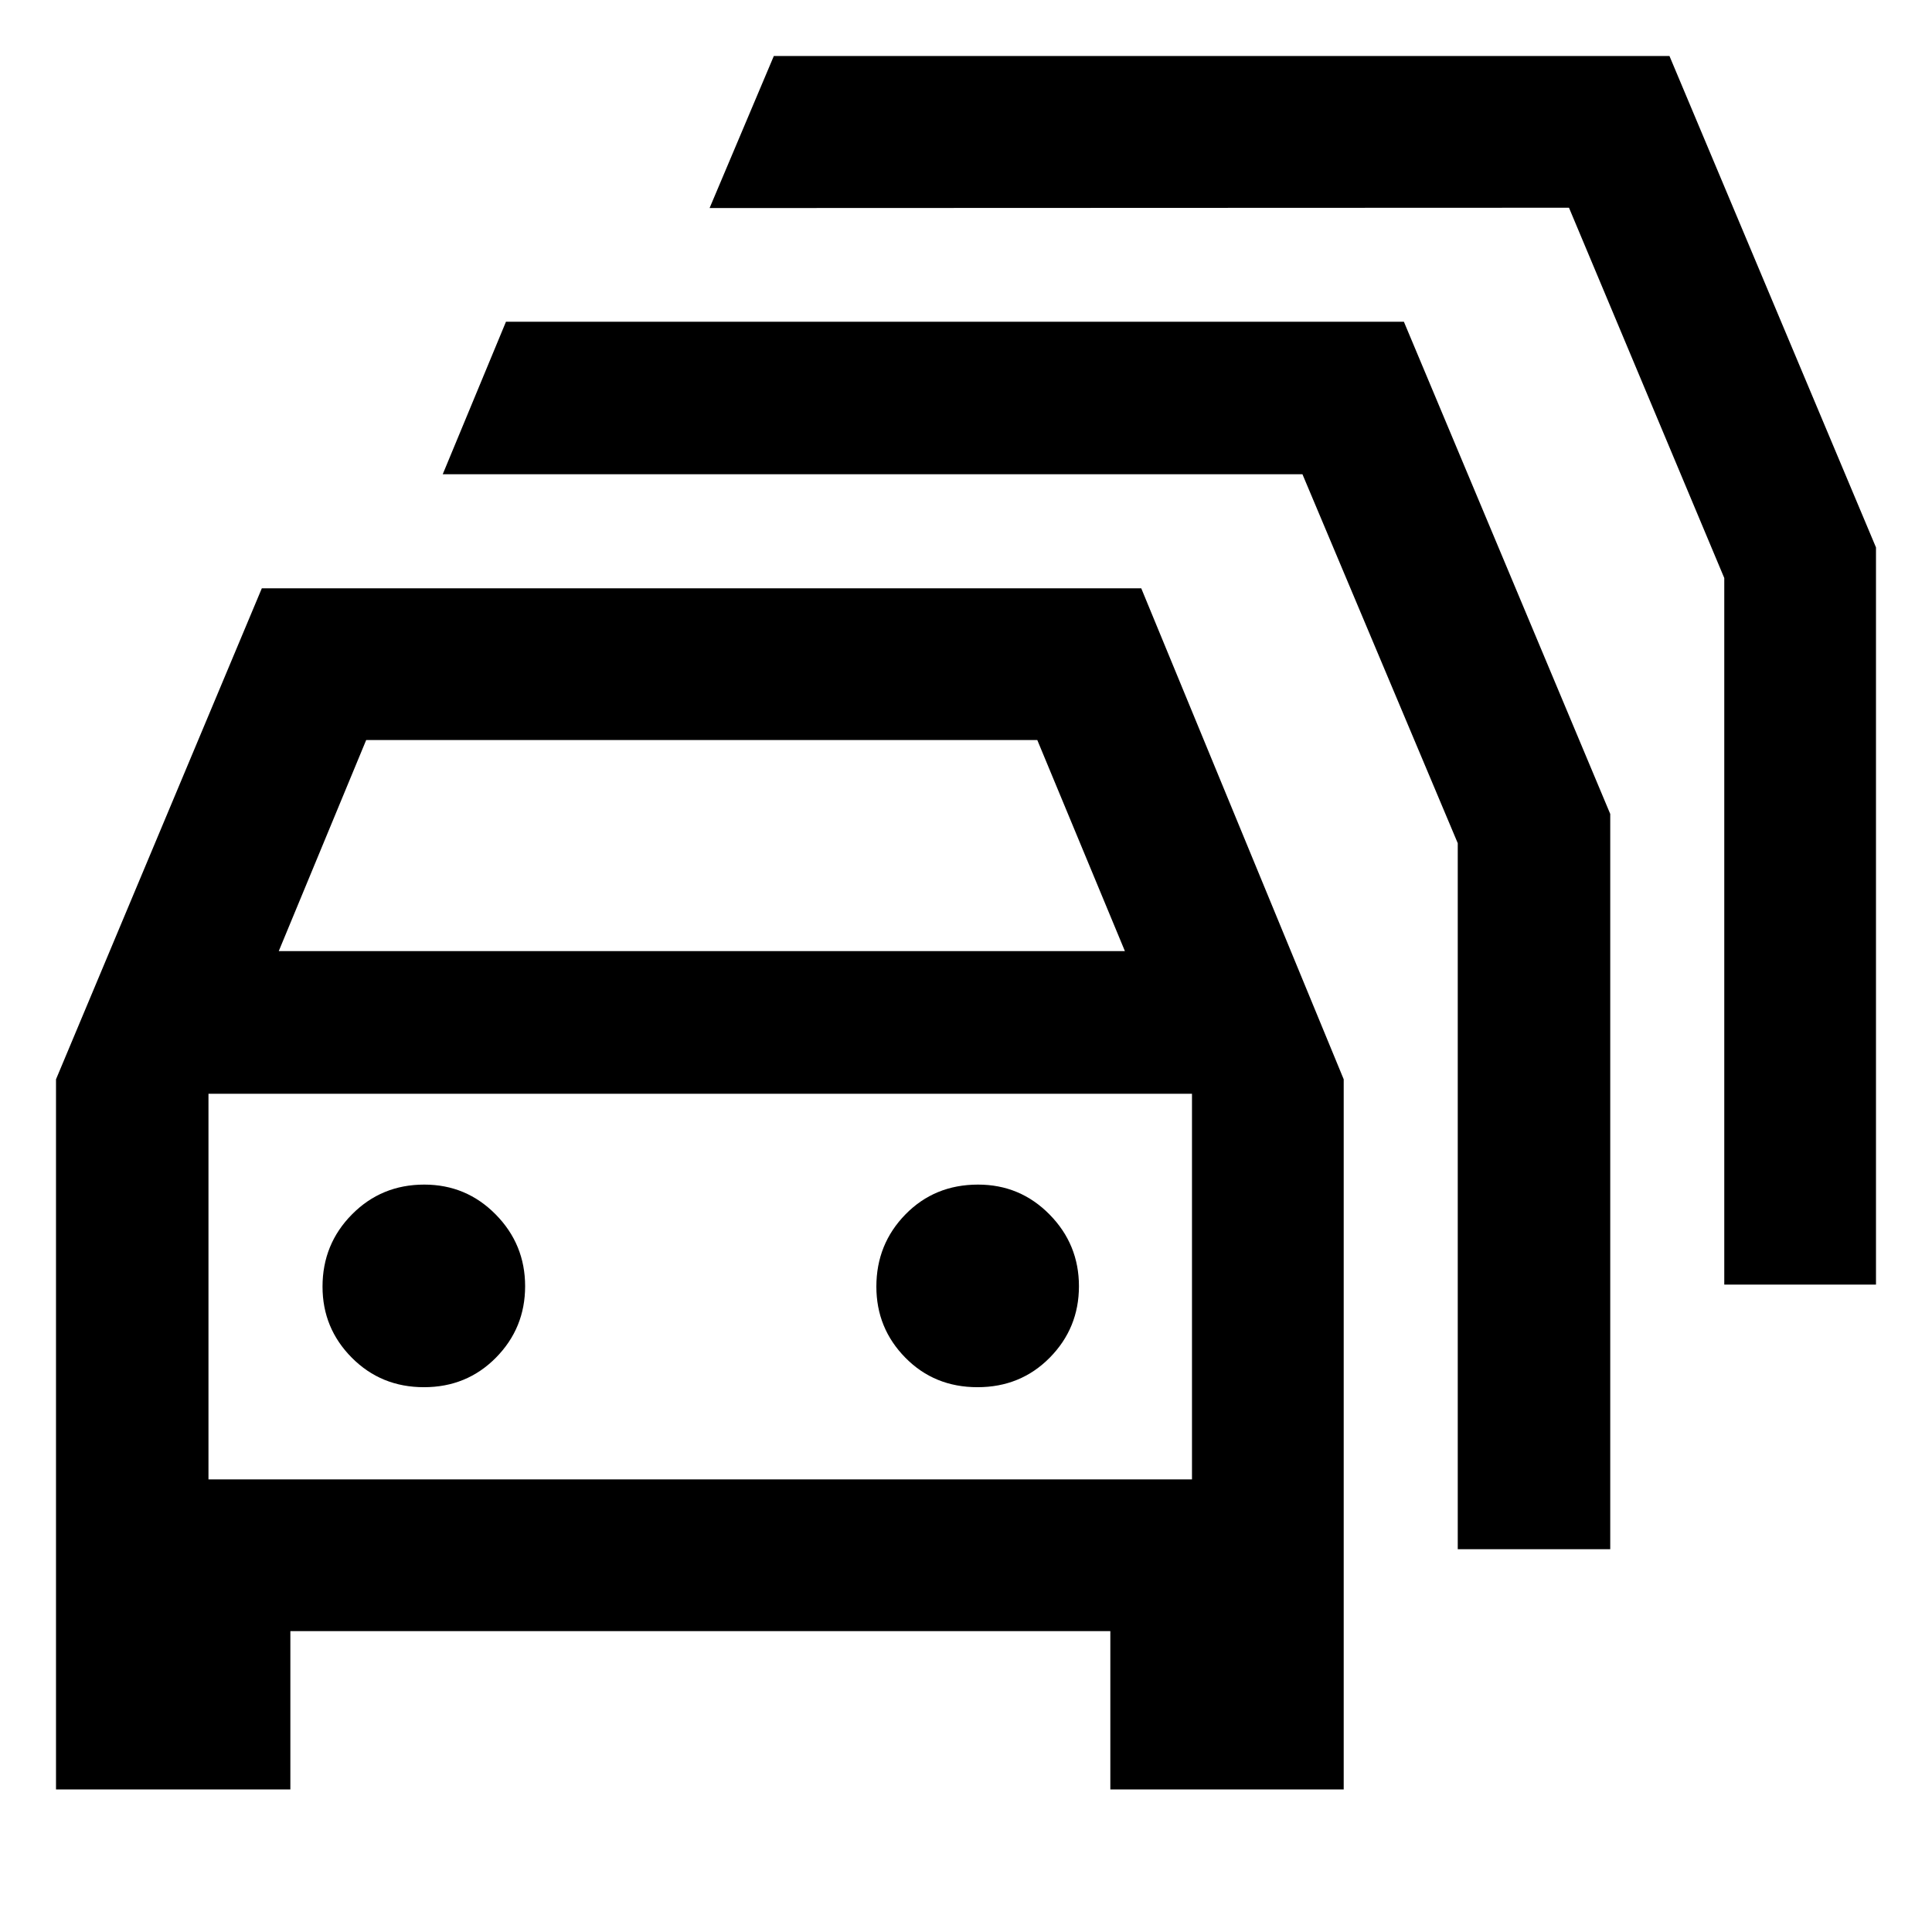 <svg xmlns="http://www.w3.org/2000/svg" height="40" viewBox="0 -960 960 960" width="40"><path d="M144.28-70.84H27.83V-423.7L130.1-667.68h436.98l100.6 243.98v352.86H551.72v-78.67H144.28v78.67Zm-5.77-416.55h420.45l-43.54-104.9H181.96l-43.45 104.9ZM103.59-224.9h488.7v-191.62h-488.7v191.62Zm107.07-45.81q21.27 0 35.77-14.68 14.5-14.69 14.5-35.5 0-20.82-14.62-35.65-14.62-14.84-35.5-14.84-21.26 0-35.9 14.79-14.65 14.79-14.65 35.92 0 20.67 14.57 35.32 14.56 14.64 35.83 14.64Zm275.05 0q21.41 0 35.91-14.68 14.5-14.69 14.5-35.5 0-20.82-14.62-35.65-14.62-14.84-35.51-14.84-21.58 0-36.06 14.79-14.47 14.79-14.47 35.92 0 20.67 14.42 35.32 14.41 14.64 35.83 14.64Zm238.64 80.5v-350.81l-77.17-183.33H219.99l31.42-75.77h446.18l102.53 244.57v365.34h-75.77Zm132.43-131.47v-351.1l-77.16-184-427.03.16 31.92-75.55h445.04l102.62 244.19v366.3h-75.39Zm-508.84.97Z"/></svg>